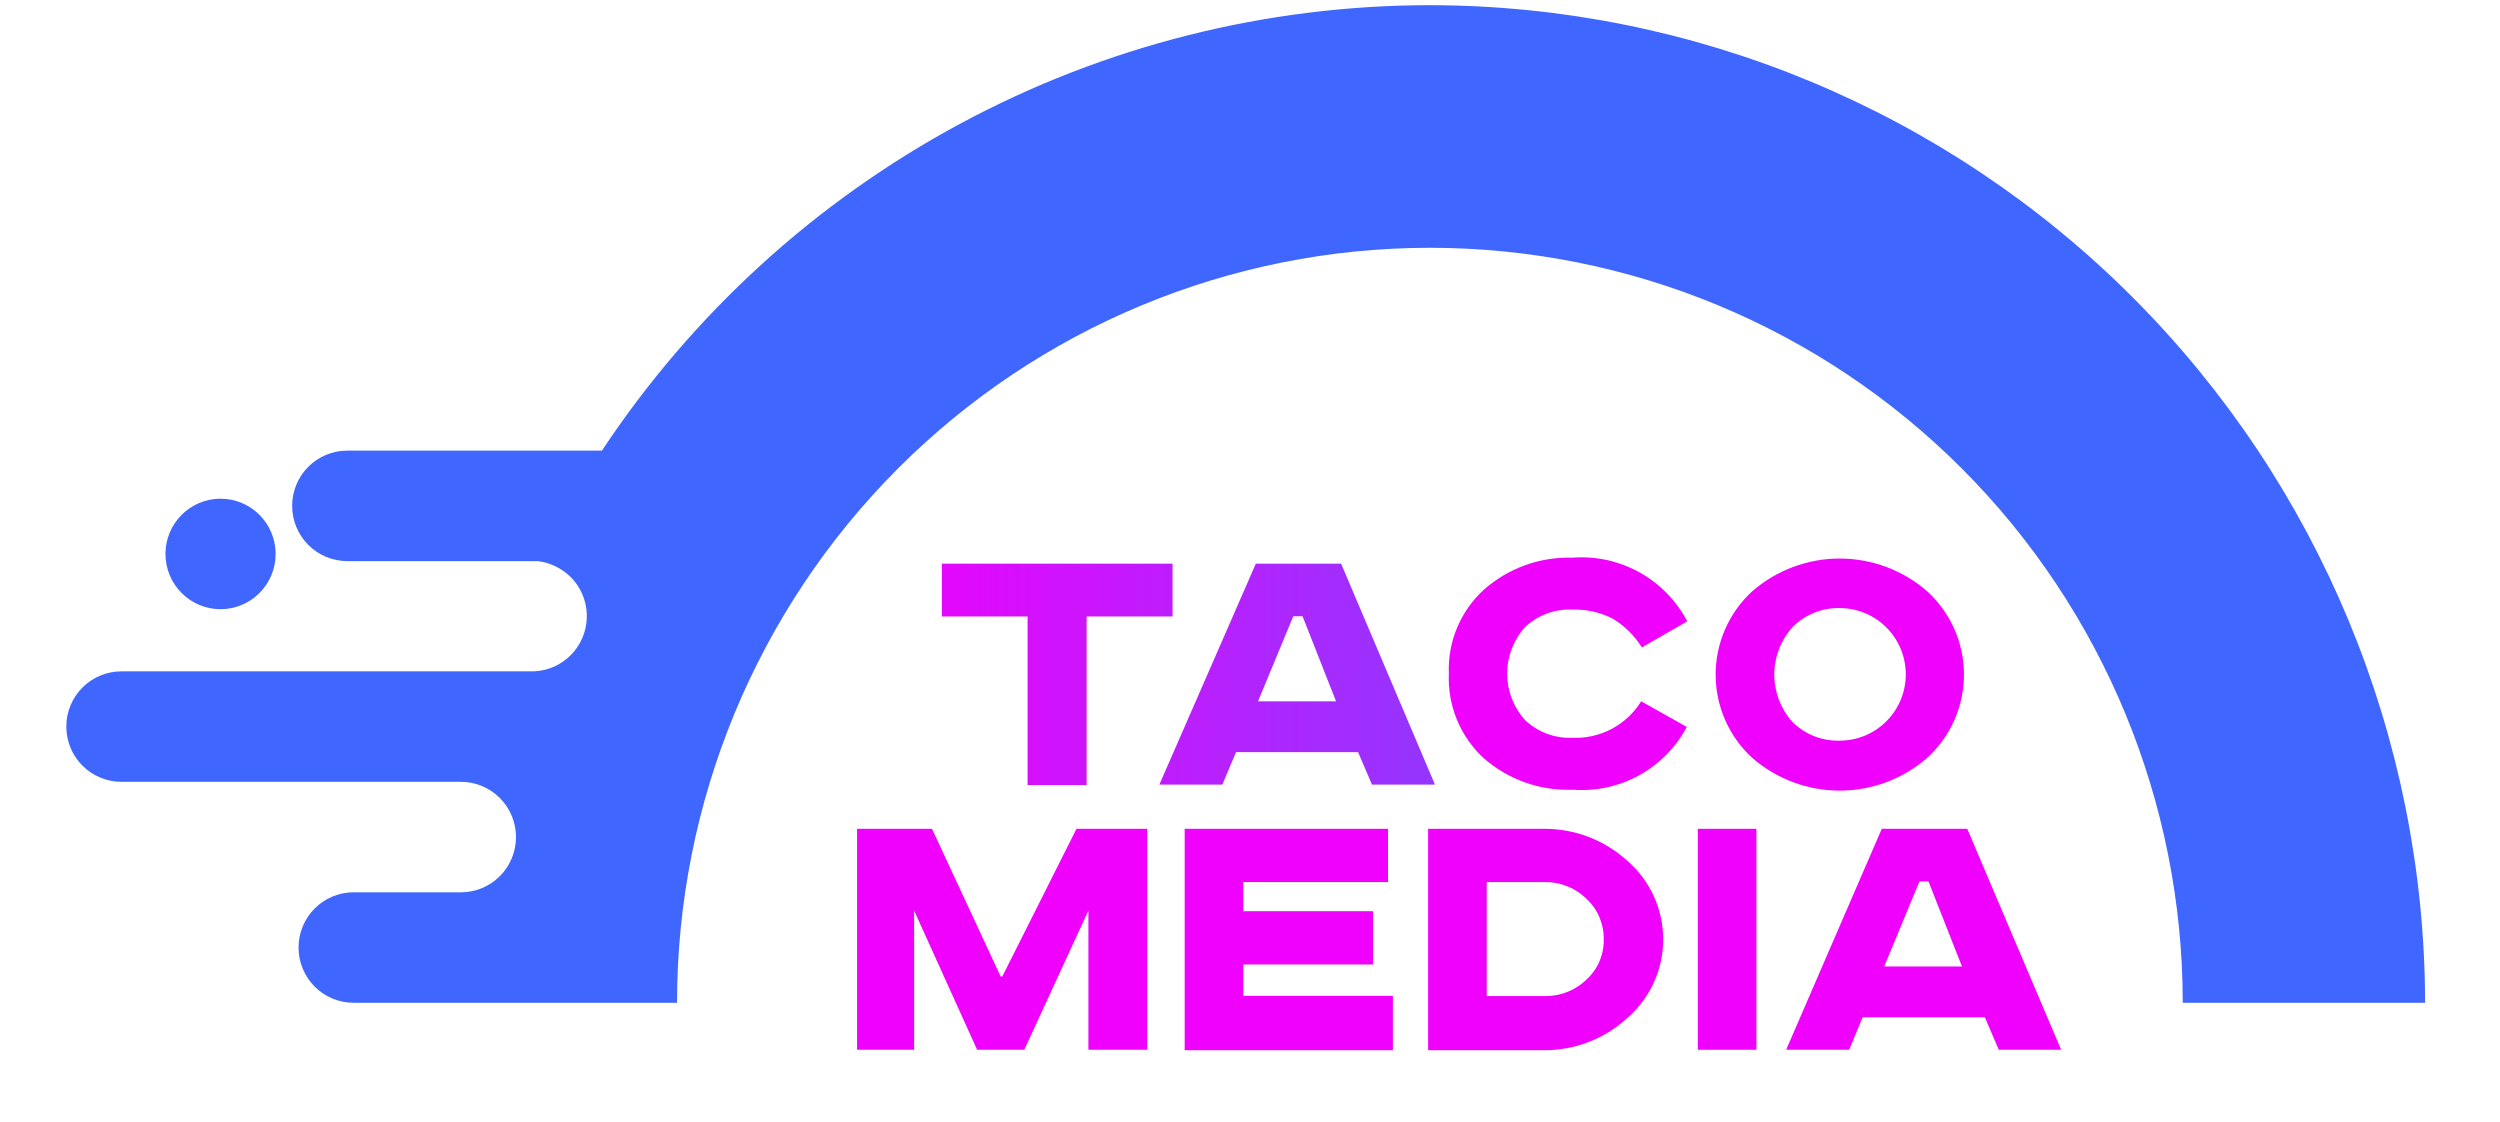<svg width="156" height="70" viewBox="0 0 156 70" fill="none" xmlns="http://www.w3.org/2000/svg">
<path d="M58.773 35.172H73.168V38.468H67.806V48.988H64.121V38.468H58.773V35.172Z" fill="url(#paint0_linear)"/>
<path d="M78.364 35.172H83.685L89.542 48.96H85.61L84.743 46.933H77.127L76.275 48.96H72.343L78.364 35.172ZM80.701 38.454L78.502 43.762H83.369L81.279 38.454H80.701Z" fill="url(#paint1_linear)"/>
<path d="M105.283 38.771L102.451 40.398C101.998 39.663 101.375 39.049 100.636 38.605C99.859 38.205 98.993 38.011 98.12 38.04C97.58 38.013 97.04 38.095 96.531 38.282C96.024 38.469 95.559 38.757 95.165 39.129C94.445 39.924 94.046 40.958 94.046 42.032C94.046 43.105 94.445 44.14 95.165 44.934C95.557 45.305 96.019 45.594 96.524 45.784C97.03 45.973 97.568 46.059 98.107 46.037C98.961 46.075 99.81 45.885 100.566 45.485C101.322 45.085 101.959 44.49 102.41 43.762L105.256 45.361C104.577 46.635 103.544 47.683 102.282 48.379C101.02 49.074 99.584 49.386 98.148 49.277C96.109 49.359 94.116 48.653 92.58 47.306C91.858 46.639 91.289 45.822 90.914 44.913C90.539 44.003 90.366 43.022 90.408 42.039C90.368 41.055 90.544 40.074 90.924 39.166C91.305 38.259 91.879 37.446 92.607 36.785C94.124 35.45 96.089 34.74 98.107 34.8C99.559 34.686 101.013 35.001 102.288 35.707C103.564 36.413 104.605 37.478 105.283 38.771Z" fill="url(#paint2_linear)"/>
<path d="M120.255 36.896C120.978 37.554 121.556 38.356 121.951 39.251C122.347 40.146 122.551 41.115 122.551 42.094C122.551 43.073 122.347 44.041 121.951 44.936C121.556 45.831 120.978 46.634 120.255 47.292C118.74 48.609 116.802 49.334 114.797 49.334C112.792 49.334 110.854 48.609 109.339 47.292C108.619 46.632 108.045 45.828 107.652 44.934C107.259 44.039 107.056 43.072 107.056 42.094C107.056 41.116 107.259 40.149 107.652 39.254C108.045 38.359 108.619 37.556 109.339 36.896C110.854 35.578 112.792 34.853 114.797 34.853C116.802 34.853 118.74 35.578 120.255 36.896ZM111.869 39.116C111.127 39.929 110.715 40.991 110.715 42.094C110.715 43.196 111.127 44.258 111.869 45.072C112.255 45.45 112.714 45.746 113.217 45.942C113.72 46.139 114.257 46.232 114.797 46.216C115.891 46.216 116.94 45.781 117.713 45.005C118.487 44.229 118.921 43.177 118.921 42.08C118.921 40.983 118.487 39.931 117.713 39.155C116.94 38.379 115.891 37.944 114.797 37.944C114.255 37.931 113.717 38.029 113.214 38.23C112.71 38.432 112.253 38.733 111.869 39.116Z" fill="url(#paint3_linear)"/>
<path d="M53.48 51.718H58.155L62.444 60.941H62.54L67.173 51.718H71.587V65.505H67.916V56.819L63.915 65.505H60.973L57.041 56.819V65.505H53.48V51.718Z" fill="url(#paint4_linear)"/>
<path d="M73.924 51.718H86.613V55.04H77.581V56.86H85.678V60.183H77.581V62.141H86.916V65.533H73.924V51.718Z" fill="url(#paint5_linear)"/>
<path d="M89.115 51.718H96.361C98.263 51.711 100.101 52.413 101.516 53.689C102.227 54.297 102.798 55.053 103.189 55.904C103.58 56.755 103.783 57.681 103.783 58.618C103.783 59.555 103.58 60.481 103.189 61.332C102.798 62.183 102.227 62.939 101.516 63.547C100.105 64.832 98.266 65.54 96.361 65.533H89.115V51.718ZM92.772 55.04V62.155H96.402C97.364 62.17 98.293 61.803 98.987 61.135C99.338 60.817 99.617 60.427 99.804 59.992C99.992 59.556 100.083 59.086 100.073 58.611C100.081 58.136 99.988 57.663 99.801 57.226C99.614 56.789 99.336 56.396 98.987 56.074C98.639 55.736 98.228 55.471 97.777 55.293C97.326 55.116 96.845 55.03 96.361 55.04H92.772Z" fill="url(#paint6_linear)"/>
<path d="M105.943 51.718H109.6V65.505H105.943V51.718Z" fill="url(#paint7_linear)"/>
<path d="M117.423 51.718H122.757L128.614 65.505H124.723L123.857 63.478H116.227L115.388 65.505H111.456L117.423 51.718ZM119.774 54.999L117.574 60.307H122.427L120.337 54.999H119.774Z" fill="url(#paint8_linear)"/>
<path d="M89.225 0.323C78.997 0.329 68.928 2.87 59.915 7.719C50.901 12.569 43.222 19.576 37.56 28.119H21.667C20.756 28.119 19.881 28.482 19.237 29.128C18.592 29.775 18.23 30.651 18.23 31.566C18.23 32.48 18.592 33.357 19.237 34.003C19.881 34.649 20.756 35.013 21.667 35.013H33.559C34.332 35.11 35.051 35.459 35.608 36.005C36.09 36.487 36.418 37.102 36.551 37.772C36.684 38.441 36.616 39.135 36.355 39.766C36.095 40.396 35.653 40.935 35.087 41.314C34.521 41.692 33.855 41.894 33.174 41.893H7.575C6.664 41.893 5.789 42.256 5.145 42.902C4.5 43.549 4.138 44.425 4.138 45.34C4.138 46.254 4.5 47.13 5.145 47.777C5.789 48.423 6.664 48.786 7.575 48.786H28.761C29.673 48.786 30.547 49.15 31.191 49.796C31.836 50.443 32.198 51.319 32.198 52.233C32.198 53.148 31.836 54.024 31.191 54.671C30.547 55.317 29.673 55.68 28.761 55.68H22.066C21.154 55.68 20.28 56.044 19.635 56.69C18.991 57.336 18.629 58.213 18.629 59.127C18.629 60.041 18.991 60.918 19.635 61.565C20.28 62.211 21.154 62.574 22.066 62.574H42.248C42.248 50.079 47.197 38.096 56.007 29.261C64.817 20.425 76.766 15.462 89.225 15.462C101.685 15.462 113.633 20.425 122.443 29.261C131.253 38.096 136.203 50.079 136.203 62.574H151.326C151.297 46.068 144.744 30.247 133.103 18.578C121.463 6.909 105.684 0.345 89.225 0.323Z" fill="url(#paint9_linear)"/>
<path d="M13.762 38.013C15.66 38.013 17.199 36.469 17.199 34.566C17.199 32.662 15.66 31.119 13.762 31.119C11.864 31.119 10.325 32.662 10.325 34.566C10.325 36.469 11.864 38.013 13.762 38.013Z" fill="url(#paint10_linear)"/>
<defs>
<linearGradient id="paint0_linear" x1="122.083" y1="42.08" x2="53.906" y2="42.08" gradientUnits="userSpaceOnUse">
<stop stop-color="#3F66FF"/>
<stop offset="1" stop-color="#F000FD"/>
</linearGradient>
<linearGradient id="paint1_linear" x1="122.083" y1="42.08" x2="53.906" y2="42.08" gradientUnits="userSpaceOnUse">
<stop stop-color="#3F66FF"/>
<stop offset="1" stop-color="#F000FD"/>
</linearGradient>
<linearGradient id="paint2_linear" x1="1411.88" y1="478.106" x2="673.906" y2="478.106" gradientUnits="userSpaceOnUse">
<stop stop-color="#3F66FF"/>
<stop offset="1" stop-color="#F000FD"/>
</linearGradient>
<linearGradient id="paint3_linear" x1="1483.01" y1="476.963" x2="714.616" y2="476.963" gradientUnits="userSpaceOnUse">
<stop stop-color="#3F66FF"/>
<stop offset="1" stop-color="#F000FD"/>
</linearGradient>
<linearGradient id="paint4_linear" x1="1661.32" y1="637.969" x2="763.427" y2="637.969" gradientUnits="userSpaceOnUse">
<stop stop-color="#3F66FF"/>
<stop offset="1" stop-color="#F000FD"/>
</linearGradient>
<linearGradient id="paint5_linear" x1="1227.61" y1="639.141" x2="583.339" y2="639.141" gradientUnits="userSpaceOnUse">
<stop stop-color="#3F66FF"/>
<stop offset="1" stop-color="#F000FD"/>
</linearGradient>
<linearGradient id="paint6_linear" x1="1391.61" y1="639.146" x2="664.236" y2="639.146" gradientUnits="userSpaceOnUse">
<stop stop-color="#3F66FF"/>
<stop offset="1" stop-color="#F000FD"/>
</linearGradient>
<linearGradient id="paint7_linear" x1="430.685" y1="637.969" x2="249.334" y2="637.969" gradientUnits="userSpaceOnUse">
<stop stop-color="#3F66FF"/>
<stop offset="1" stop-color="#F000FD"/>
</linearGradient>
<linearGradient id="paint8_linear" x1="1635.06" y1="637.969" x2="784.208" y2="637.969" gradientUnits="userSpaceOnUse">
<stop stop-color="#3F66FF"/>
<stop offset="1" stop-color="#F000FD"/>
</linearGradient>
<linearGradient id="paint9_linear" x1="1446.58" y1="1556.61" x2="15482.4" y2="1556.61" gradientUnits="userSpaceOnUse">
<stop stop-color="#3F66FF"/>
<stop offset="1" stop-color="#F000FD"/>
</linearGradient>
<linearGradient id="paint10_linear" x1="77.691" y1="203.947" x2="733.201" y2="203.947" gradientUnits="userSpaceOnUse">
<stop stop-color="#3F66FF"/>
<stop offset="1" stop-color="#F000FD"/>
</linearGradient>
</defs>
</svg>
